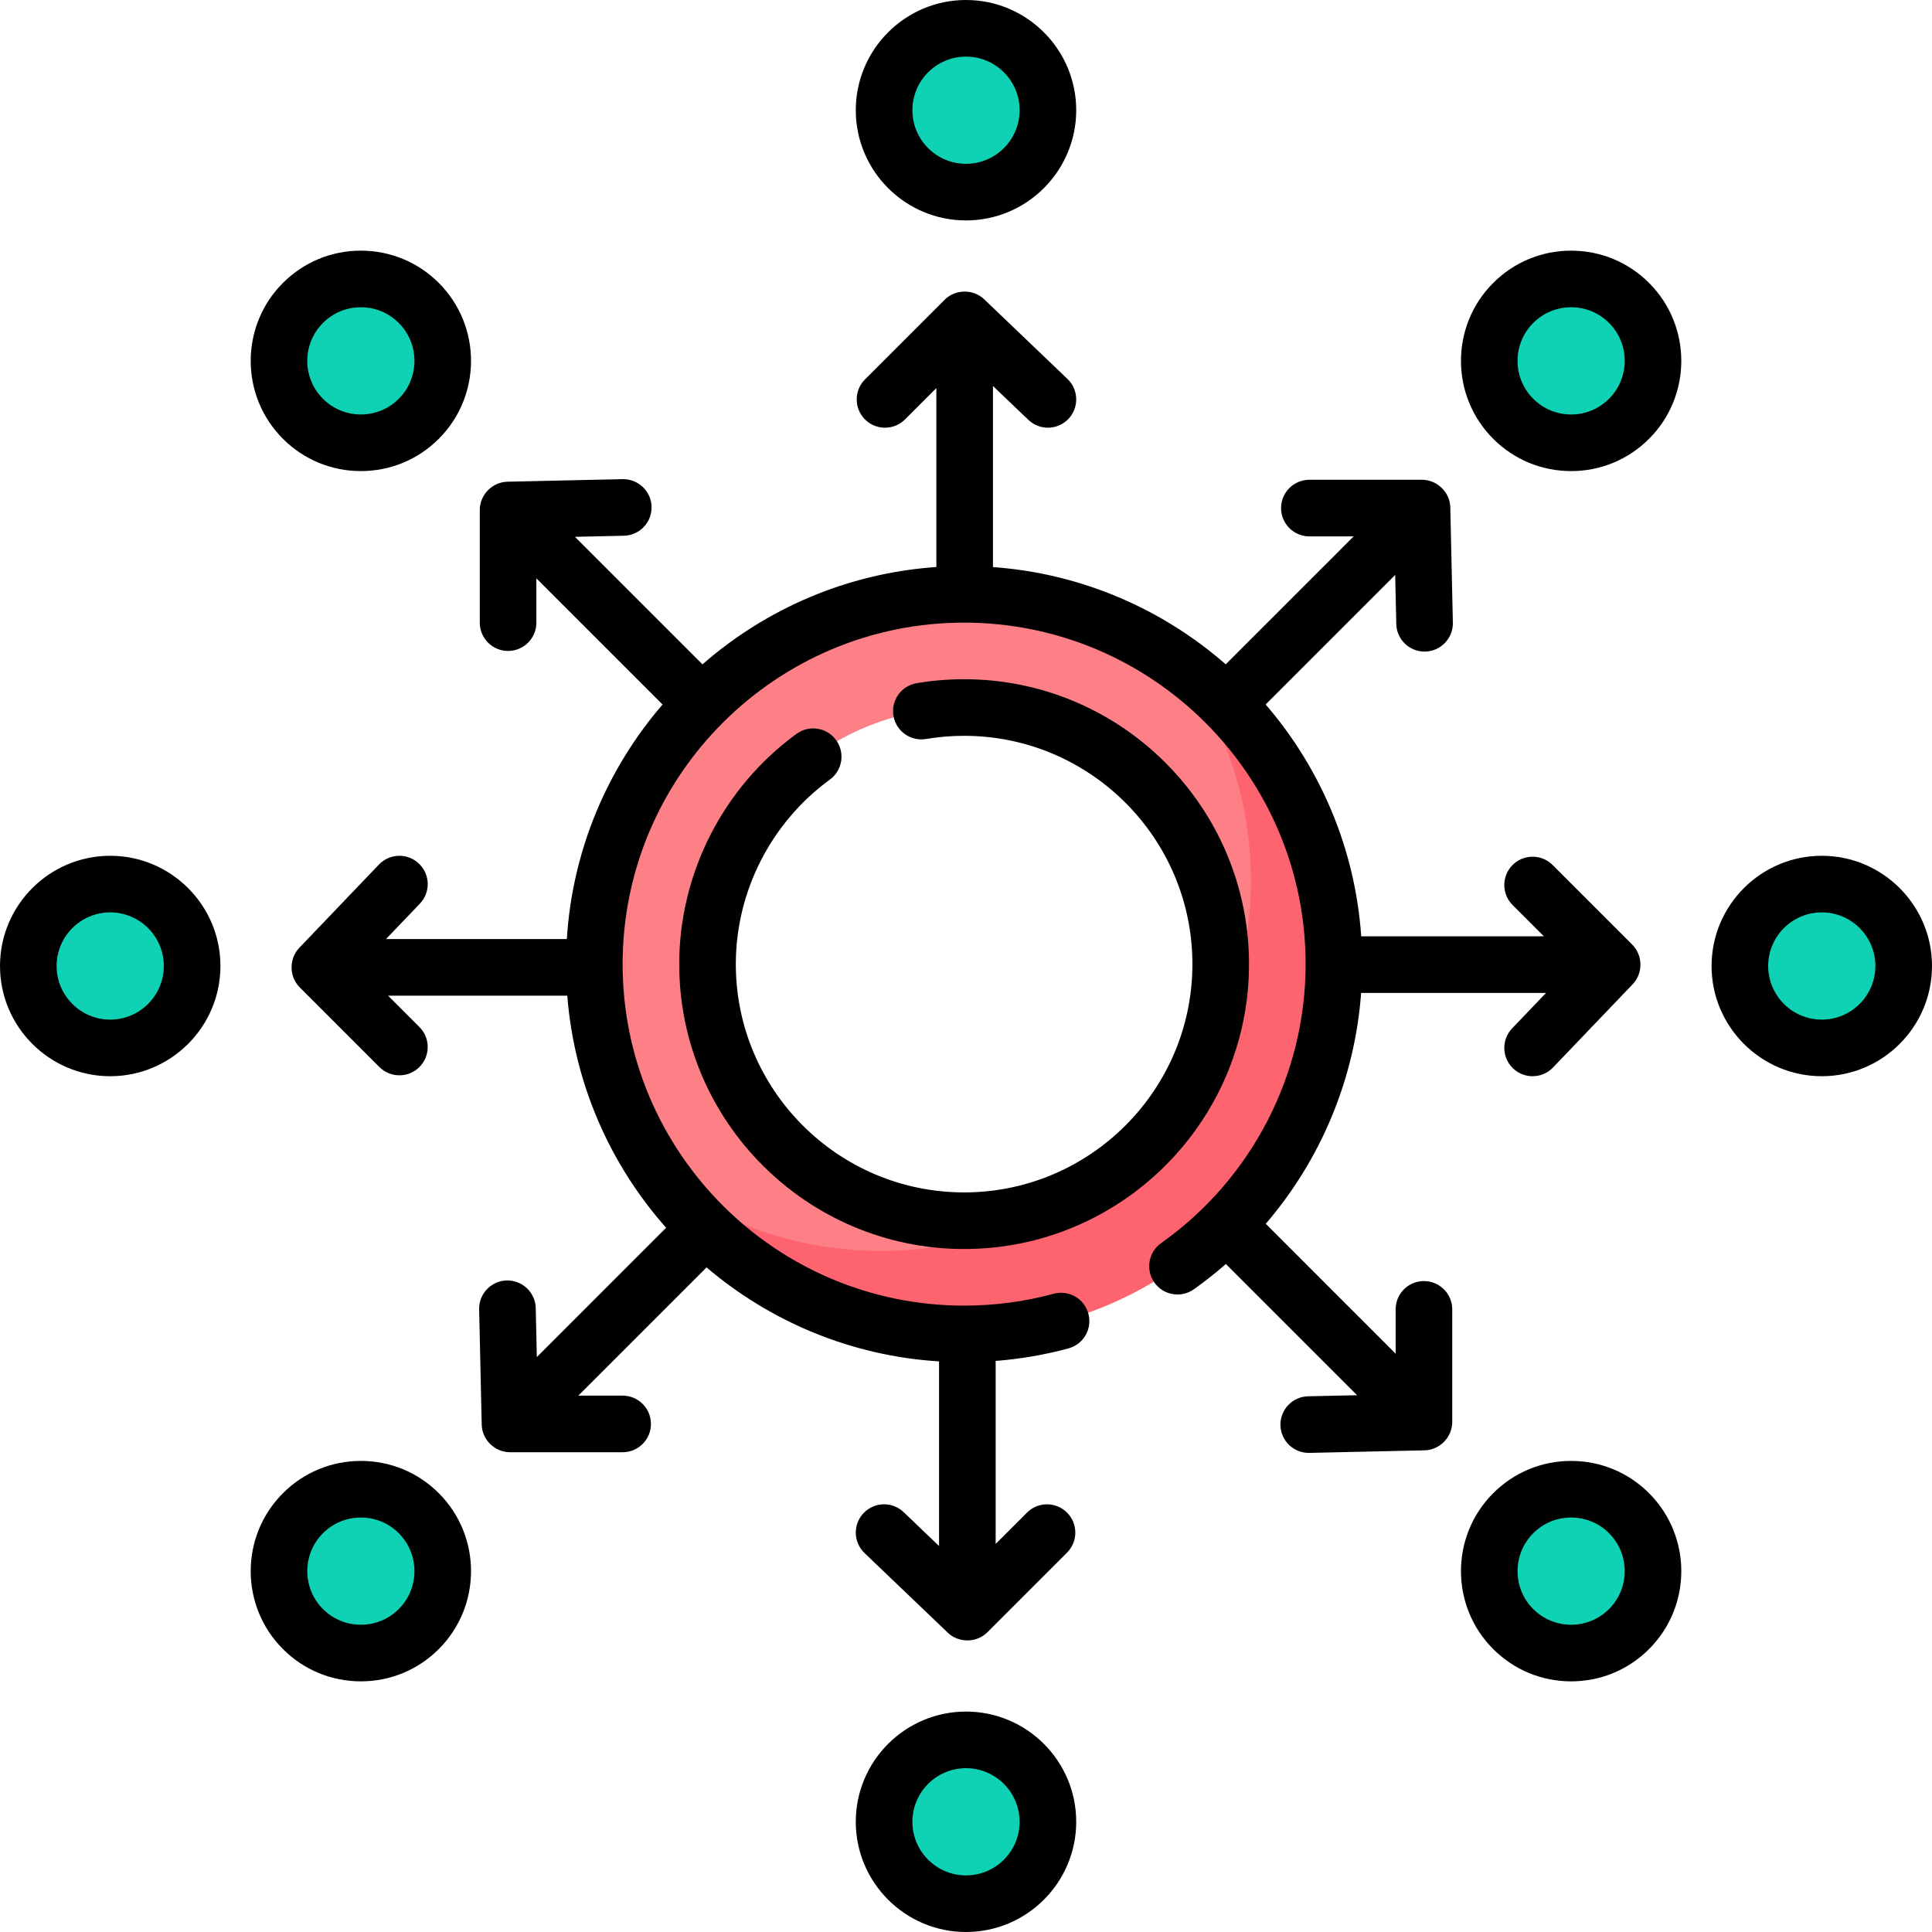 <svg id="Capa_1" enable-background="new 0 0 512 512" height="512" viewBox="0 0 512 512" width="512" xmlns="http://www.w3.org/2000/svg"><g><g><g fill="#0ed2b3"><circle cx="256" cy="29.208" r="21.708"/><circle cx="416.366" cy="95.634" r="21.708"/><circle cx="482.792" cy="256" r="21.708"/><circle cx="416.366" cy="416.366" r="21.708"/><circle cx="256" cy="482.792" r="21.708"/><circle cx="95.634" cy="416.366" r="21.708"/><circle cx="29.208" cy="256" r="21.708"/><circle cx="95.634" cy="95.634" r="21.708"/></g><path d="m255.5 157.5c-54.124 0-98 43.876-98 98s43.876 98 98 98 98-43.876 98-98-43.876-98-98-98zm0 166c-37.495 0-68-30.505-68-68s30.505-68 68-68 68 30.505 68 68-30.505 68-68 68z" fill="#fd8087"/><g><path d="m312.918 176.082c11.687 16.136 18.582 35.971 18.582 57.418 0 19.366-5.619 37.419-15.314 52.62-6.557 12.941-17.125 23.51-30.066 30.066-15.201 9.694-33.254 15.313-52.62 15.313-21.447 0-41.282-6.895-57.418-18.582 17.806 24.585 46.742 40.582 79.418 40.582 54.124 0 98-43.876 98-98 0-32.676-15.997-61.612-40.582-79.417z" fill="#fe646f"/></g></g><g><path d="m256 58.416c16.105 0 29.208-13.103 29.208-29.208s-13.103-29.208-29.208-29.208-29.208 13.103-29.208 29.208 13.103 29.208 29.208 29.208zm0-43.416c7.834 0 14.208 6.374 14.208 14.208s-6.374 14.208-14.208 14.208-14.208-6.374-14.208-14.208 6.374-14.208 14.208-14.208z"/><path d="m416.366 66.426c-7.801 0-15.136 3.038-20.653 8.555-11.388 11.389-11.388 29.918 0 41.307 5.517 5.517 12.852 8.555 20.653 8.555 7.802 0 15.137-3.038 20.653-8.556v.001c11.388-11.389 11.388-29.918 0-41.306-5.516-5.518-12.851-8.556-20.653-8.556zm10.047 39.254c-2.684 2.684-6.251 4.162-10.046 4.162s-7.363-1.479-10.046-4.162c-5.54-5.539-5.54-14.553 0-20.092 2.684-2.684 6.251-4.162 10.046-4.162s7.363 1.479 10.046 4.162c5.539 5.539 5.539 14.553 0 20.092z"/><path d="m482.792 226.792c-16.105 0-29.208 13.103-29.208 29.208s13.103 29.208 29.208 29.208 29.208-13.103 29.208-29.208-13.103-29.208-29.208-29.208zm0 43.416c-7.834 0-14.208-6.374-14.208-14.208s6.374-14.208 14.208-14.208 14.208 6.374 14.208 14.208-6.374 14.208-14.208 14.208z"/><path d="m416.366 387.158c-7.801 0-15.136 3.038-20.653 8.555-11.388 11.389-11.388 29.918 0 41.307 5.517 5.517 12.852 8.555 20.653 8.555 7.802 0 15.137-3.038 20.653-8.555 11.388-11.389 11.388-29.918 0-41.306-5.516-5.518-12.851-8.556-20.653-8.556zm10.047 39.255c-2.684 2.683-6.251 4.161-10.046 4.161s-7.363-1.479-10.046-4.162c-5.54-5.539-5.54-14.553 0-20.092 2.684-2.684 6.251-4.162 10.046-4.162s7.363 1.479 10.046 4.162c5.539 5.539 5.539 14.553 0 20.093z"/><path d="m384.856 346.996c0-4.143-3.358-7.5-7.5-7.5s-7.5 3.357-7.5 7.5v11.743l-34.42-34.419c14.654-17.051 23.619-38.495 25.274-61.18h49.001l-8.976 9.384c-2.863 2.993-2.757 7.741.236 10.604 1.453 1.39 3.319 2.08 5.183 2.08 1.975 0 3.948-.775 5.421-2.315l21.108-22.067c2.773-2.898 2.723-7.648-.117-10.488l-21.108-21.108c-2.929-2.928-7.678-2.928-10.606 0-2.929 2.93-2.929 7.678 0 10.607l8.304 8.304h-48.417c-1.62-23.389-10.893-44.705-25.333-61.449l34.332-34.332.289 12.983c.091 4.084 3.43 7.333 7.495 7.333.057 0 .113-.001.17-.002 4.141-.092 7.424-3.523 7.332-7.665l-.674-30.352c.011-4.12-3.464-7.56-7.588-7.511h-29.766c-4.142 0-7.5 3.357-7.5 7.5s3.358 7.5 7.5 7.5h11.744l-33.906 33.907c-16.757-14.642-38.169-24.08-61.693-25.772v-47.99l9.384 8.976c1.453 1.39 3.319 2.08 5.183 2.08 1.975 0 3.948-.775 5.421-2.315 2.863-2.994 2.757-7.741-.236-10.604l-22.068-21.108c-2.901-2.774-7.645-2.723-10.487.116l-21.108 21.108c-2.929 2.93-2.929 7.678 0 10.607 2.929 2.928 7.678 2.928 10.606 0l8.305-8.305v47.417c-23.639 1.637-45.159 11.094-61.984 25.799l-33.799-33.799 12.983-.288c4.141-.092 7.423-3.523 7.332-7.664-.091-4.142-3.528-7.4-7.665-7.332l-30.53.678c-4.049.099-7.379 3.514-7.333 7.581v29.769c0 4.143 3.358 7.5 7.5 7.5s7.5-3.357 7.5-7.5v-11.743l33.44 33.44c-14.582 16.915-23.892 38.492-25.369 62.159h-47.926l8.976-9.384c2.863-2.993 2.757-7.741-.236-10.604-2.993-2.862-7.741-2.758-10.604.235l-21.108 22.067c-2.773 2.898-2.723 7.648.117 10.488l21.108 21.108c1.464 1.464 3.384 2.196 5.303 2.196s3.839-.732 5.303-2.196c2.929-2.93 2.929-7.678 0-10.607l-8.304-8.304h47.487c1.851 23.496 11.435 44.847 26.199 61.513l-34.268 34.269-.289-12.983c-.092-4.141-3.536-7.396-7.665-7.331-4.141.092-7.424 3.523-7.332 7.665l.674 30.348c-.012 4.126 3.46 7.552 7.581 7.515h29.773c4.142 0 7.5-3.357 7.5-7.5s-3.358-7.5-7.5-7.5h-11.745l33.983-33.982c16.833 14.317 38.201 23.449 61.617 24.911v48.926l-9.384-8.976c-2.993-2.863-7.741-2.759-10.604.235s-2.757 7.741.236 10.604l22.068 21.108c2.899 2.772 7.651 2.719 10.487-.116l21.108-21.108c2.929-2.93 2.929-7.678 0-10.607-2.929-2.928-7.678-2.928-10.606 0l-8.305 8.305v-48.498c6.535-.514 12.997-1.616 19.293-3.322 3.998-1.084 6.361-5.203 5.277-9.201-1.083-3.997-5.2-6.361-9.2-5.277-7.692 2.085-15.676 3.142-23.73 3.142-49.902 0-90.5-40.598-90.5-90.5s40.598-90.5 90.5-90.5 90.5 40.598 90.5 90.5c0 29.327-14.313 56.965-38.289 73.931-3.381 2.393-4.182 7.073-1.79 10.454s7.073 4.183 10.455 1.79c2.963-2.097 5.792-4.342 8.495-6.706l34.771 34.771-12.983.288c-4.141.092-7.423 3.523-7.332 7.664.09 4.085 3.43 7.334 7.495 7.334.057 0 .113-.001.17-.002l30.363-.674c4.113 0 7.547-3.464 7.5-7.584v-29.772z"/><path d="m256 453.584c-16.105 0-29.208 13.103-29.208 29.208s13.103 29.208 29.208 29.208 29.208-13.103 29.208-29.208-13.103-29.208-29.208-29.208zm0 43.416c-7.834 0-14.208-6.374-14.208-14.208s6.374-14.208 14.208-14.208 14.208 6.374 14.208 14.208-6.374 14.208-14.208 14.208z"/><path d="m95.634 387.158c-7.802 0-15.137 3.038-20.653 8.556v-.001c-11.388 11.389-11.388 29.918 0 41.306 5.516 5.518 12.851 8.556 20.653 8.556 7.801 0 15.136-3.038 20.653-8.555 11.388-11.389 11.388-29.918 0-41.307-5.517-5.517-12.852-8.555-20.653-8.555zm10.046 39.254c-2.684 2.684-6.251 4.162-10.046 4.162s-7.363-1.479-10.046-4.162c-5.54-5.539-5.54-14.553 0-20.092v-.001c2.684-2.683 6.251-4.161 10.046-4.161s7.363 1.479 10.046 4.162c5.54 5.539 5.54 14.553 0 20.092z"/><path d="m29.208 226.792c-16.105 0-29.208 13.103-29.208 29.208s13.103 29.208 29.208 29.208 29.208-13.103 29.208-29.208-13.103-29.208-29.208-29.208zm0 43.416c-7.834 0-14.208-6.374-14.208-14.208s6.374-14.208 14.208-14.208 14.208 6.374 14.208 14.208-6.374 14.208-14.208 14.208z"/><path d="m95.634 124.842c7.801 0 15.136-3.038 20.653-8.555 11.388-11.389 11.388-29.918 0-41.307-5.517-5.517-12.852-8.555-20.653-8.555-7.802 0-15.137 3.038-20.653 8.555-11.388 11.389-11.388 29.918 0 41.306 5.516 5.518 12.851 8.556 20.653 8.556zm-10.047-39.255c2.684-2.683 6.251-4.161 10.046-4.161s7.363 1.479 10.046 4.162c5.54 5.539 5.54 14.553 0 20.092-2.684 2.684-6.251 4.162-10.046 4.162s-7.363-1.479-10.046-4.162c-5.539-5.539-5.539-14.553 0-20.093z"/><path d="m219.926 206.595c3.346-2.441 4.079-7.133 1.638-10.479s-7.132-4.082-10.479-1.638c-19.465 14.202-31.085 37.013-31.085 61.022 0 41.631 33.869 75.5 75.5 75.5s75.5-33.869 75.5-75.5-33.869-75.5-75.5-75.5c-4.216 0-8.448.353-12.577 1.049-4.084.688-6.837 4.558-6.149 8.642.688 4.085 4.557 6.839 8.642 6.149 3.308-.558 6.7-.84 10.084-.84 33.36 0 60.5 27.141 60.5 60.5s-27.14 60.5-60.5 60.5-60.5-27.141-60.5-60.5c0-19.234 9.318-37.518 24.926-48.905z"/></g></g></svg>